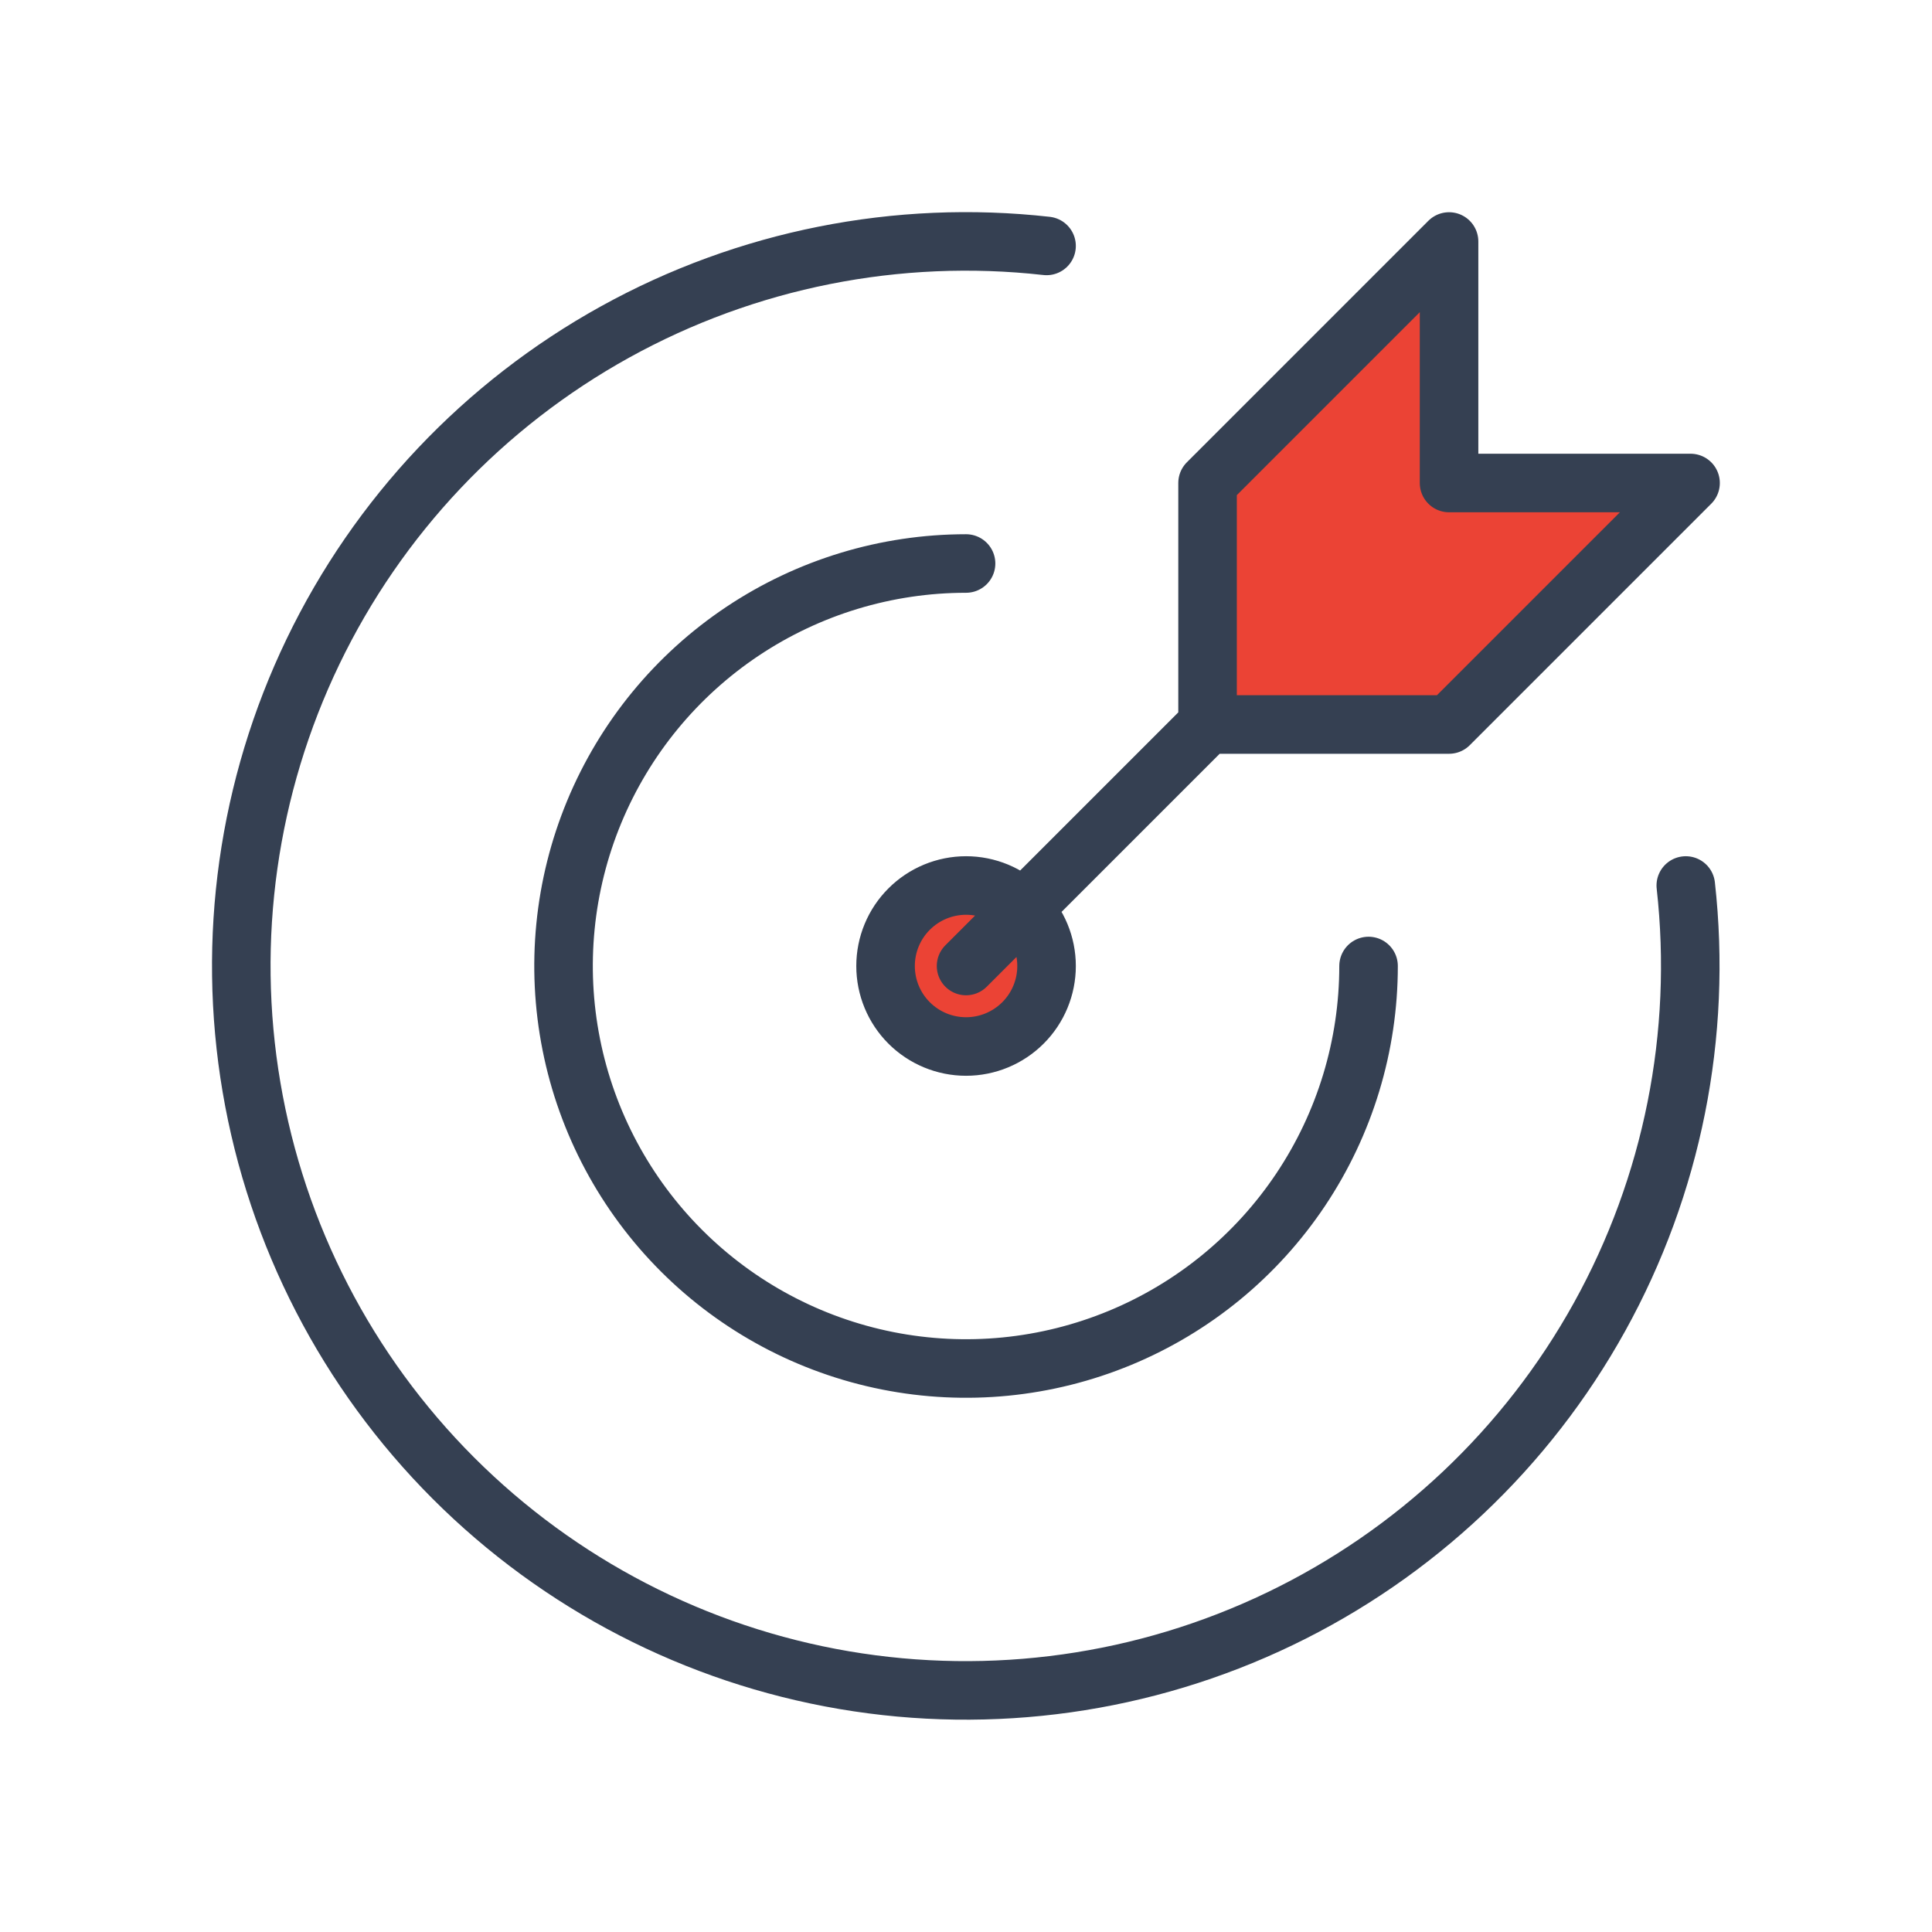 <svg width="66" height="66" viewBox="0 0 66 66" fill="none" xmlns="http://www.w3.org/2000/svg">
<path d="M49 9L41.5 16.5V25H49.5L57.5 16.5L49.5 16L49 9Z" fill="#EB4335"/>
<circle cx="33" cy="33" r="3" fill="#EB4335"/>
<path d="M33.002 19.25C30.282 19.25 27.624 20.057 25.363 21.567C23.101 23.078 21.339 25.226 20.298 27.738C19.258 30.251 18.985 33.015 19.516 35.683C20.046 38.35 21.356 40.8 23.279 42.723C25.202 44.646 27.652 45.955 30.319 46.486C32.986 47.017 35.751 46.744 38.264 45.703C40.776 44.663 42.923 42.9 44.434 40.639C45.945 38.378 46.752 35.72 46.752 33M35.752 8.401C30.653 7.829 25.503 8.856 21.014 11.339C16.524 13.822 12.917 17.639 10.692 22.261C8.467 26.884 7.733 32.083 8.592 37.141C9.451 42.199 11.86 46.865 15.487 50.494C19.114 54.122 23.778 56.534 28.836 57.396C33.893 58.257 39.093 57.526 43.717 55.303C48.341 53.08 52.159 49.475 54.644 44.986C57.13 40.498 58.159 35.349 57.589 30.25M41.252 24.75V16.5L49.502 8.25V16.5H57.752L49.502 24.75H41.252ZM41.252 24.75L33.002 33M30.252 33C30.252 33.73 30.541 34.429 31.057 34.945C31.573 35.46 32.272 35.75 33.002 35.75C33.731 35.75 34.43 35.46 34.946 34.945C35.462 34.429 35.752 33.73 35.752 33C35.752 32.271 35.462 31.571 34.946 31.056C34.43 30.54 33.731 30.25 33.002 30.25C32.272 30.25 31.573 30.54 31.057 31.056C30.541 31.571 30.252 32.271 30.252 33Z" stroke="#354052" stroke-width="2" stroke-linecap="round" stroke-linejoin="round"/>
</svg>
